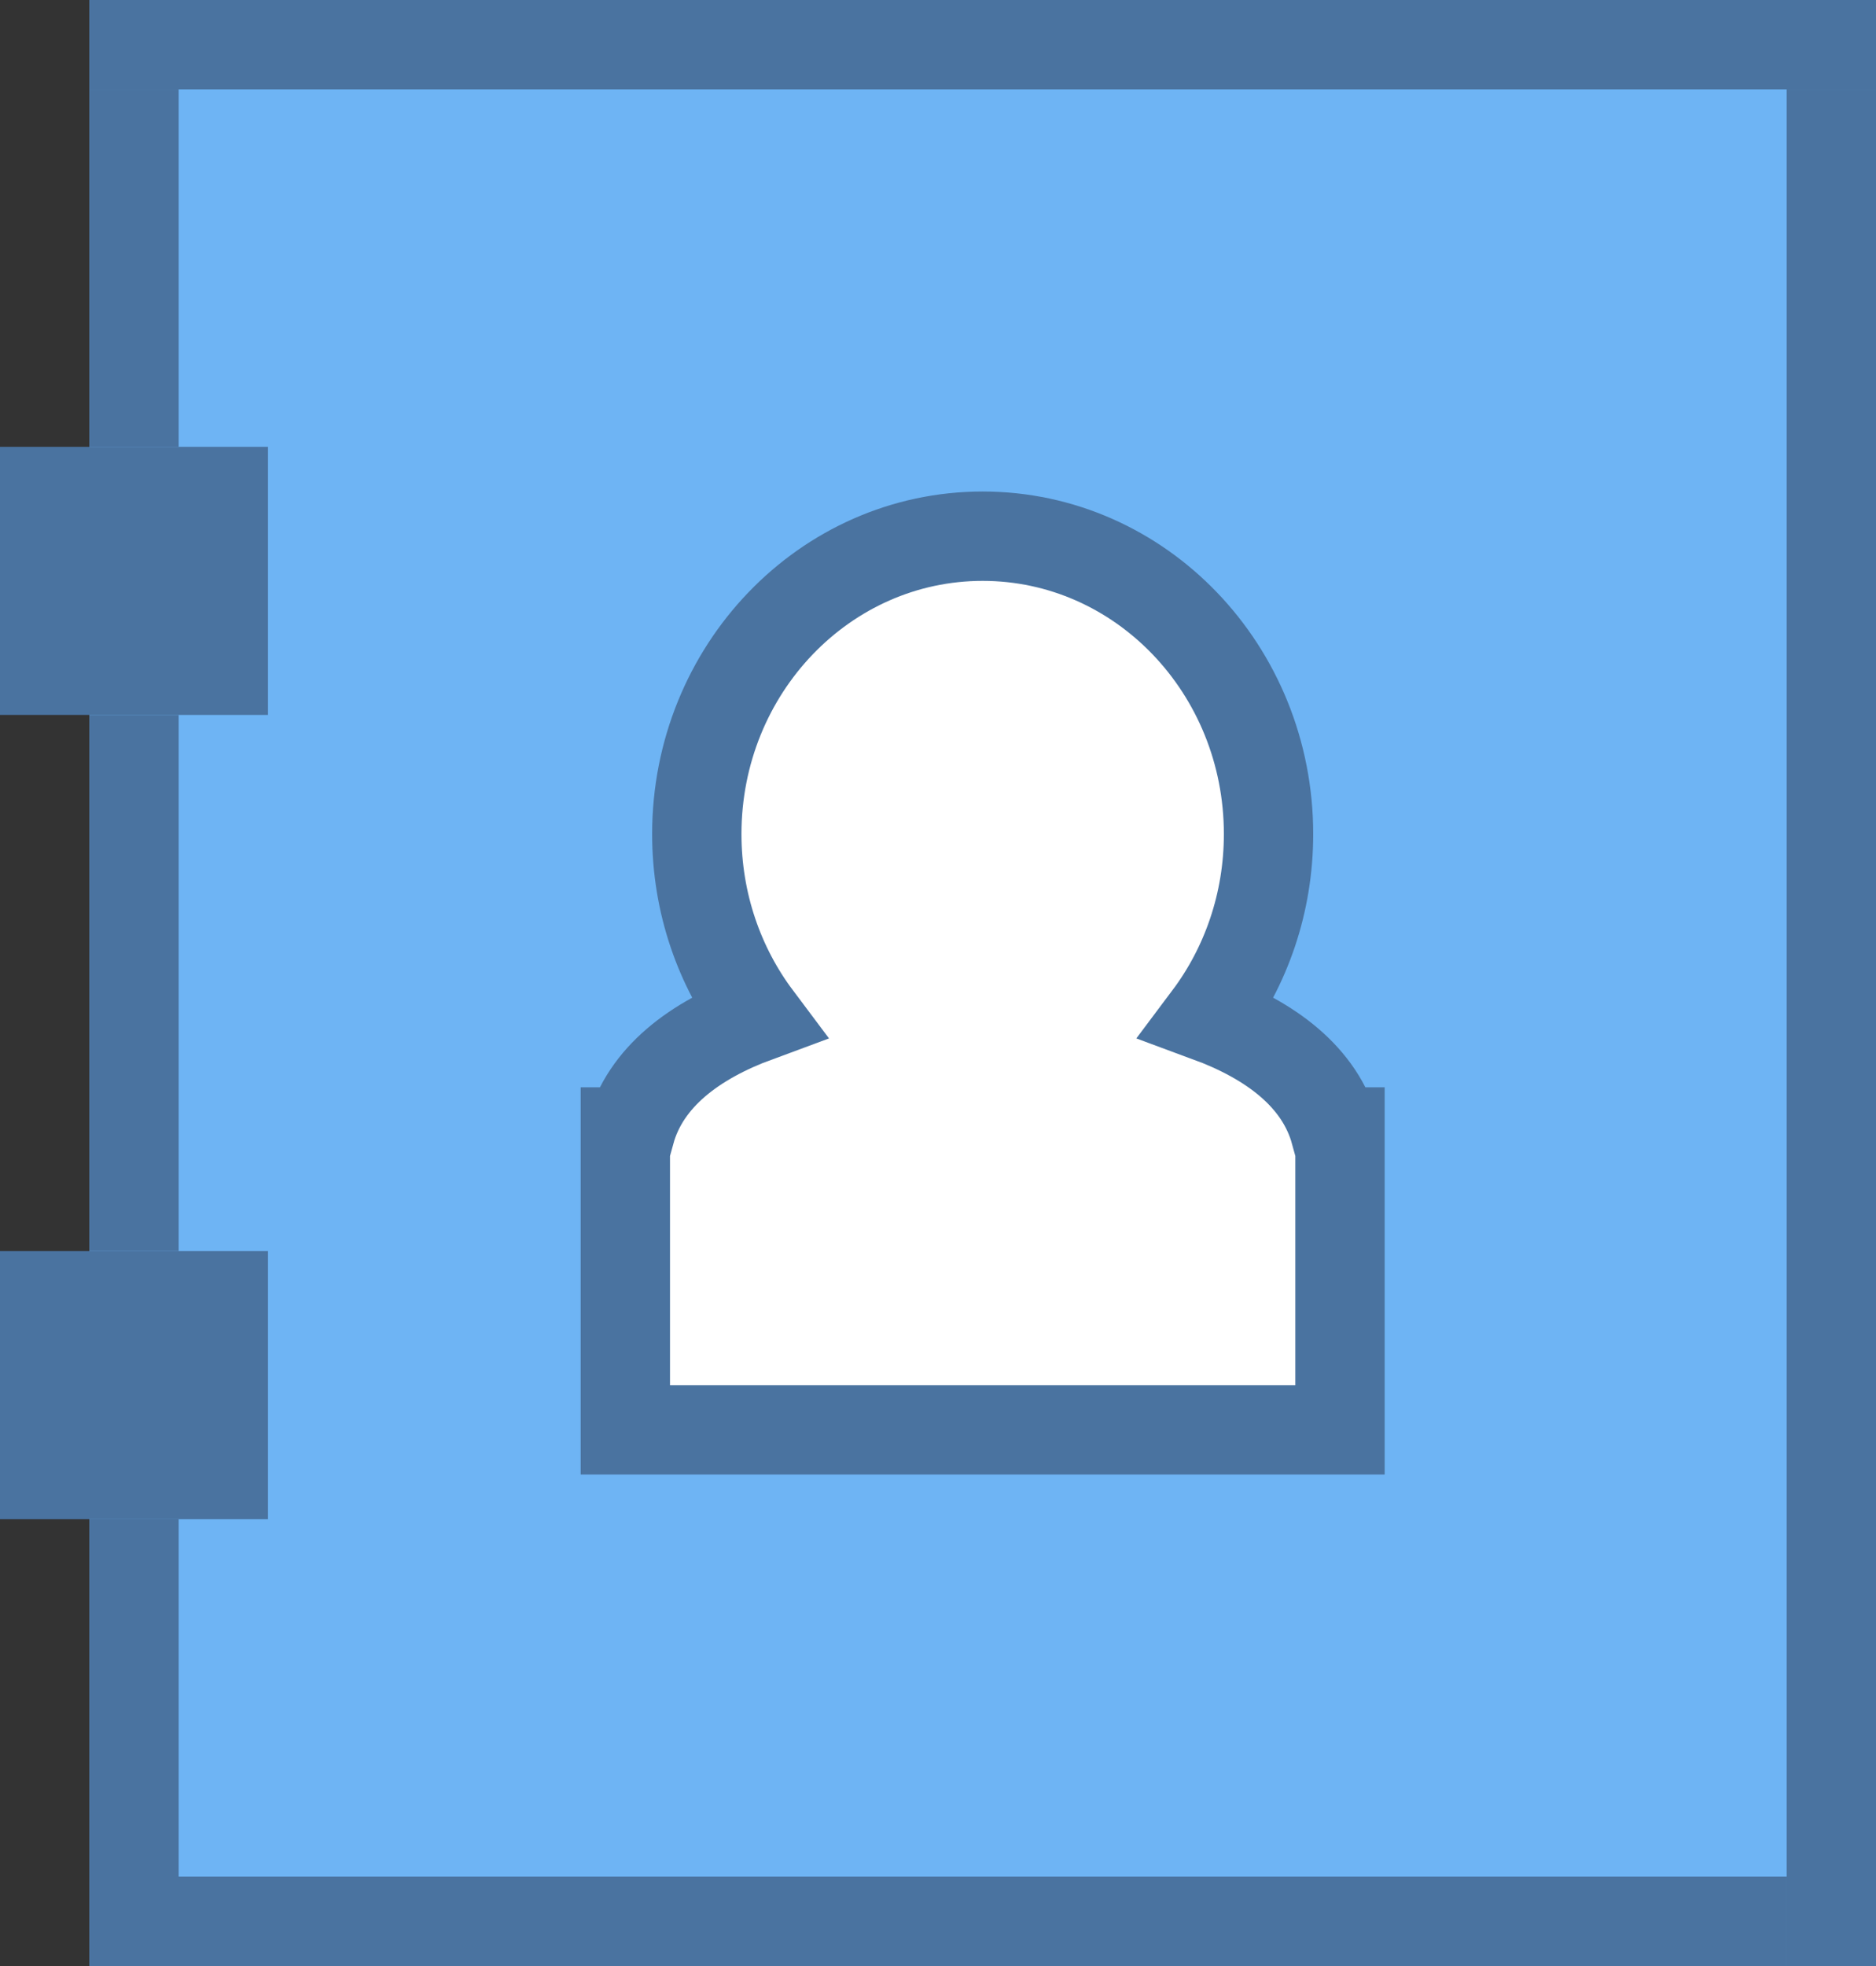 <?xml version="1.0" encoding="UTF-8" standalone="no"?>
<svg width="21px" height="22px" viewBox="0 0 21 22" version="1.1" xmlns="http://www.w3.org/2000/svg" xmlns:xlink="http://www.w3.org/1999/xlink" xmlns:sketch="http://www.bohemiancoding.com/sketch/ns">
    <rect x="0" y="0" width="21" height="22" fill="#333333" stroke="none"/>
    <!-- Generator: Sketch 3.4.2 (15855) - http://www.bohemiancoding.com/sketch -->
    <title>Artboard 1</title>
    <desc>Created with Sketch.</desc>
    <defs></defs>
    <g id="Page-1" stroke="none" stroke-width="1" fill="none" fill-rule="evenodd" sketch:type="MSPage">
        <g id="Artboard-1" sketch:type="MSArtboardGroup">
            <g id="Group-Copy-34" sketch:type="MSLayerGroup">
                <rect id="Rectangle-146" fill="#6EB4F4" sketch:type="MSShapeGroup" x="1" y="0" width="20" height="22"></rect>
                <rect id="Rectangle-5" fill="#4A73A0" sketch:type="MSShapeGroup" x="1" y="0" width="20" height="1"></rect>
                <rect id="Rectangle-6" fill="#4A73A0" sketch:type="MSShapeGroup" x="20" y="1" width="1" height="21"></rect>
                <rect id="Rectangle-7" fill="#4A73A0" sketch:type="MSShapeGroup" x="1" y="21" width="19" height="1"></rect>
                <rect id="Rectangle-8" fill="#4A73A0" sketch:type="MSShapeGroup" x="1" y="17" width="1" height="4"></rect>
                <rect id="Rectangle-9" fill="#4A73A0" sketch:type="MSShapeGroup" x="1" y="8" width="1" height="6"></rect>
                <rect id="Rectangle-10" fill="#4A73A0" sketch:type="MSShapeGroup" x="1" y="1" width="1" height="4"></rect>
                <rect id="Rectangle-147" fill="#4A73A0" sketch:type="MSShapeGroup" x="0" y="5" width="3" height="3"></rect>
                <rect id="Rectangle-147-Copy" fill="#4A73A0" sketch:type="MSShapeGroup" x="0" y="14" width="3" height="3"></rect>
                <path d="M13.523,11.383 C14.226,11.642 14.775,12.052 14.945,12.667 L15,12.667 L15,16 L7,16 L7,12.667 L7.055,12.667 C7.225,12.052 7.774,11.642 8.477,11.383 C8.053,10.818 7.8,10.106 7.8,9.333 C7.8,7.492 9.233,6 11,6 C12.767,6 14.2,7.492 14.2,9.333 C14.2,10.106 13.947,10.818 13.523,11.383 Z" id="Oval-13-Copy" stroke="#4A73A0" fill="#FFFFFF" sketch:type="MSShapeGroup"></path>
            </g>
        </g>
    </g>
</svg>
